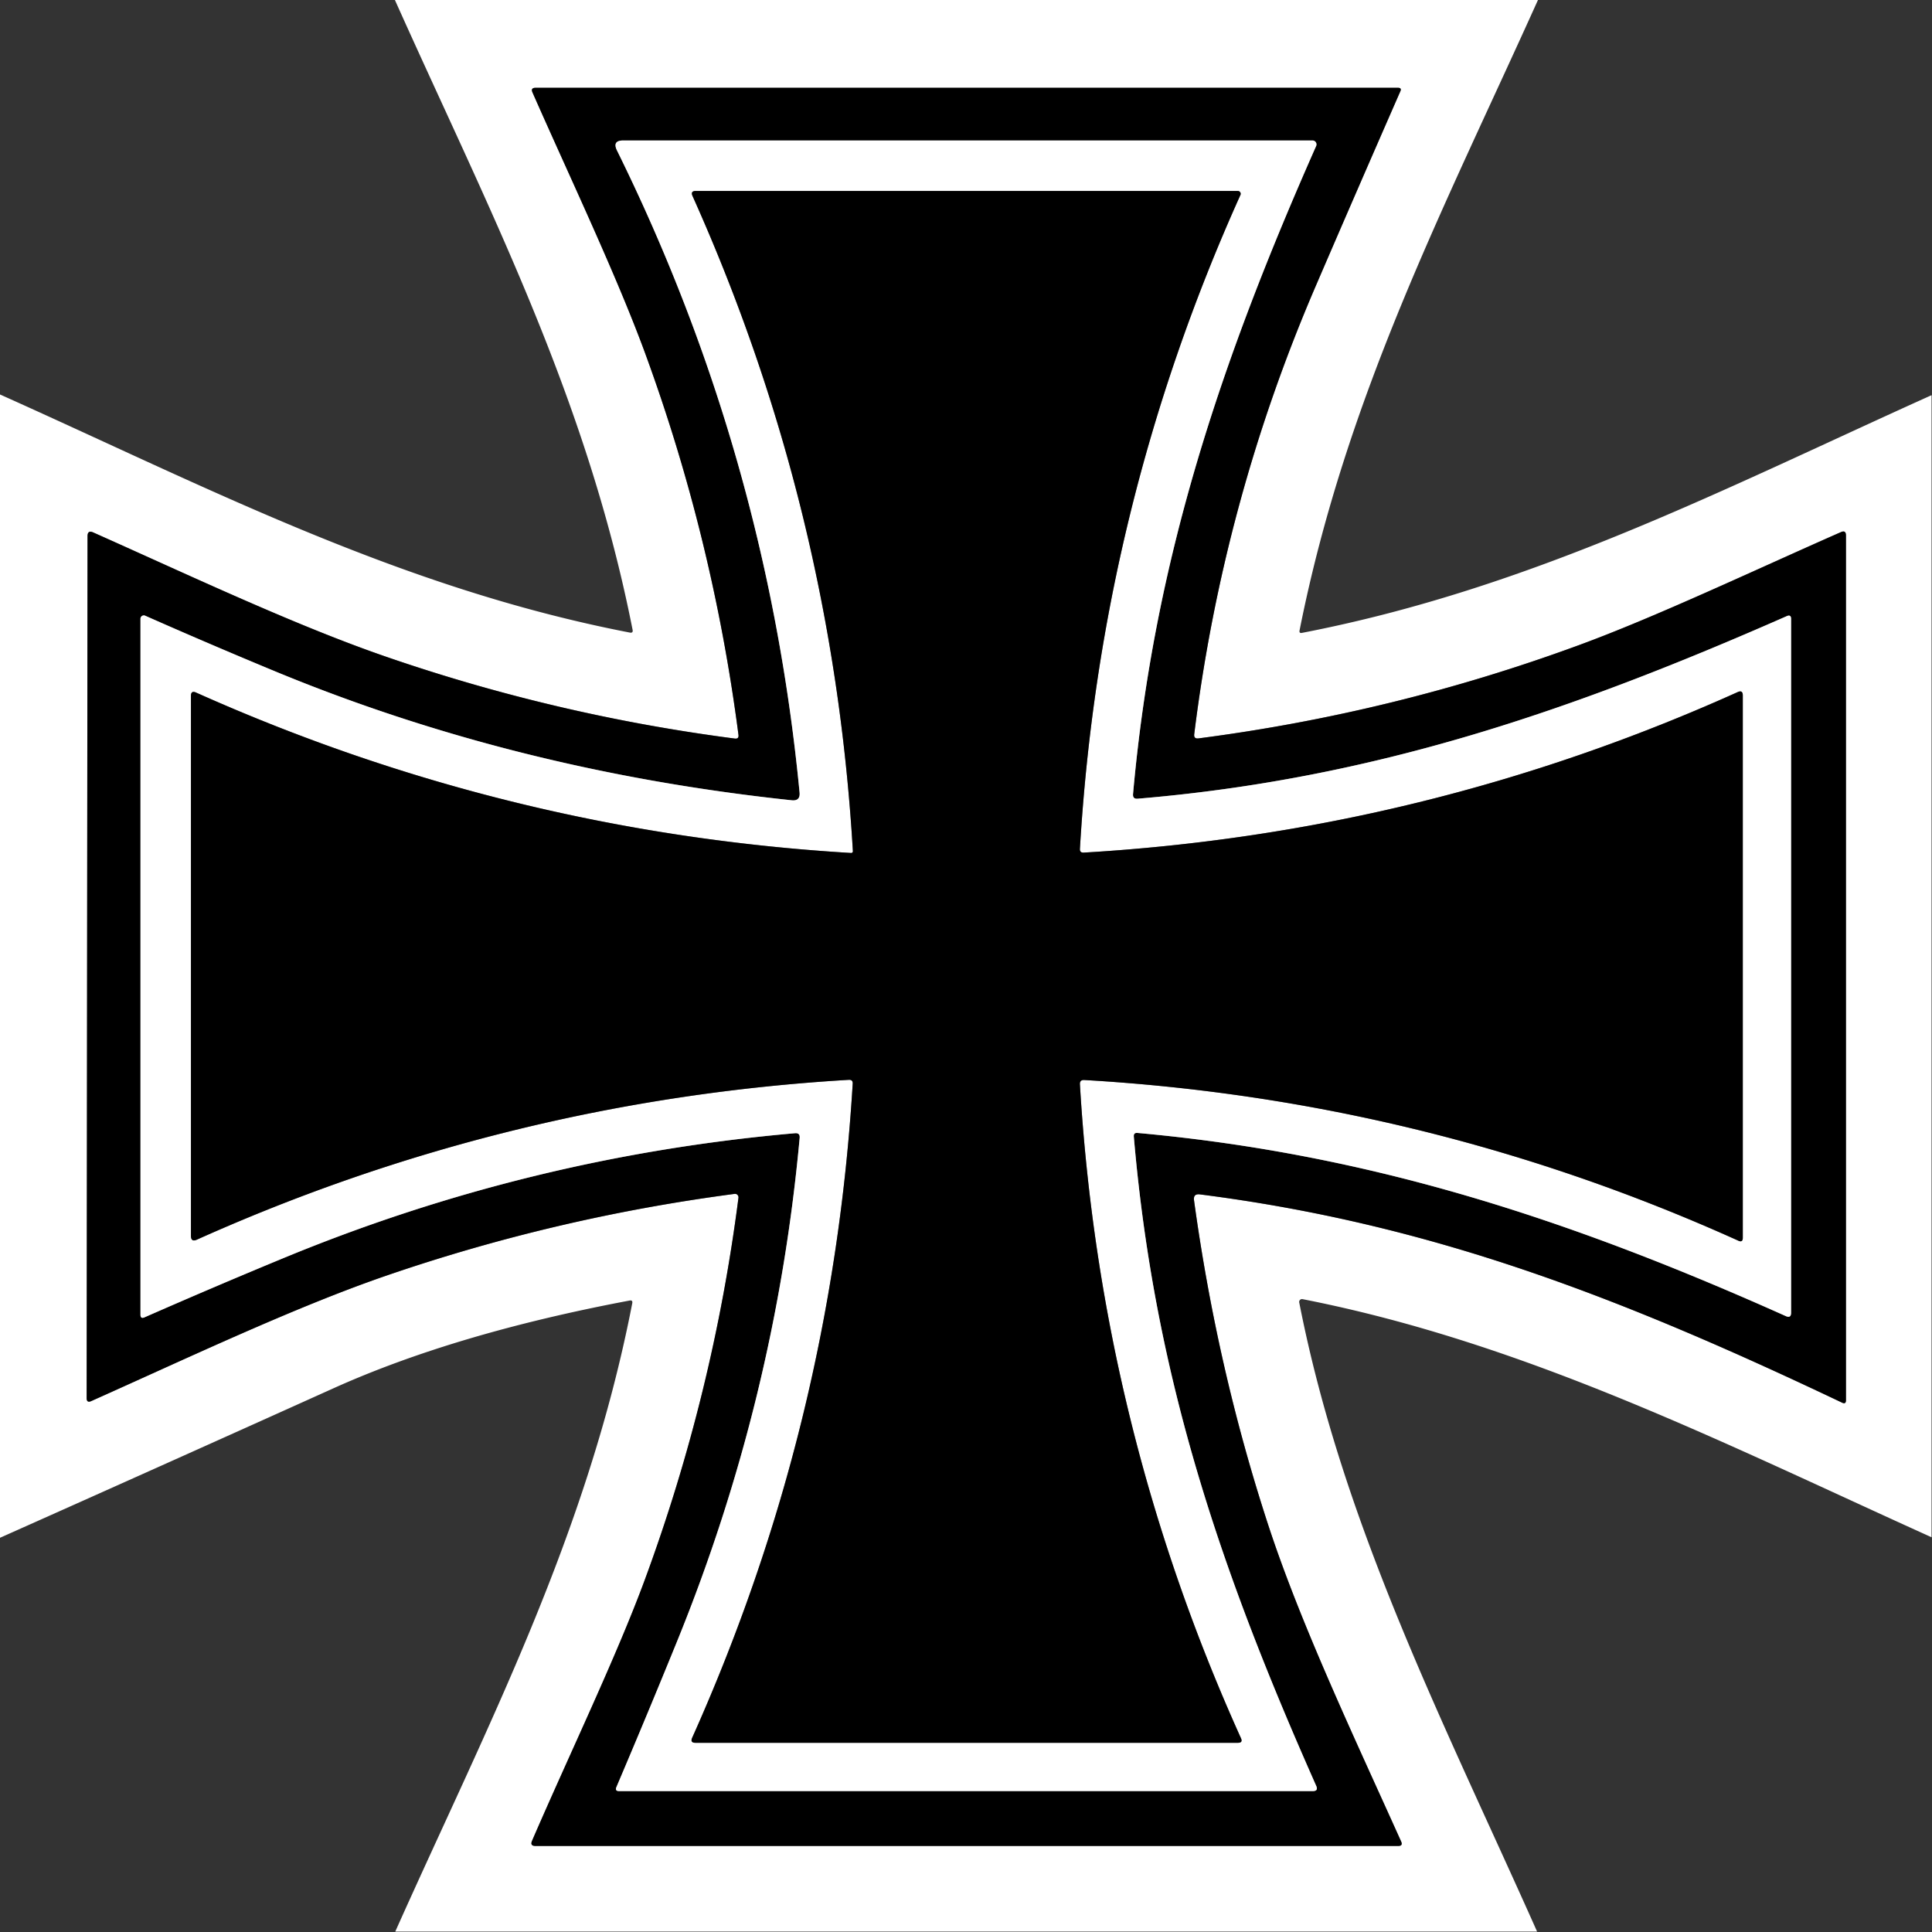 <?xml version="1.0" encoding="UTF-8" standalone="no"?>
<!-- Created with Inkscape (http://www.inkscape.org/) -->

<svg
   width="84"
   height="84"
   viewBox="0 0 22.225 22.225"
   version="1.1"
   id="svg924"
   inkscape:version="1.3 (0e150ed6c4, 2023-07-21)"
   sodipodi:docname="flint_logo.svg"
   xml:space="preserve"
   xmlns:inkscape="http://www.inkscape.org/namespaces/inkscape"
   xmlns:sodipodi="http://sodipodi.sourceforge.net/DTD/sodipodi-0.dtd"
   xmlns="http://www.w3.org/2000/svg"
   xmlns:svg="http://www.w3.org/2000/svg"><rect x="0" y="0" width="22.225" height="22.225" fill="#333333" stroke="none"/><sodipodi:namedview
     id="namedview926"
     pagecolor="#505050"
     bordercolor="#ffffff"
     borderopacity="1"
     inkscape:pageshadow="0"
     inkscape:pageopacity="0"
     inkscape:pagecheckerboard="1"
     inkscape:document-units="px"
     showgrid="false"
     units="px"
     inkscape:zoom="2.1946698"
     inkscape:cx="-80.877771"
     inkscape:cy="-15.264255"
     inkscape:window-width="1920"
     inkscape:window-height="1017"
     inkscape:window-x="-8"
     inkscape:window-y="-8"
     inkscape:window-maximized="1"
     inkscape:current-layer="layer1"
     inkscape:showpageshadow="2"
     inkscape:deskcolor="#d1d1d1" /><defs
     id="defs921" /><g
     inkscape:label="Layer 1"
     inkscape:groupmode="layer"
     id="layer1"><g
       id="g1"
       transform="scale(0.101)"><g
         stroke-width="2"
         fill="none"
         stroke-linecap="butt"
         id="g3"><path
           stroke="#808080"
           vector-effect="non-scaling-stroke"
           d="M 136.02,83.62 Q 139.3,57.1 149.87,32.55 154.63,21.5 159.49,10.41 159.68,10 159.22,10 H 61 q -0.58,0 -0.35,0.53 c 4.34,9.84 9.55,20.78 12.81,29.65 Q 81.2,61.29 84.11,83.7 84.17,84.18 83.69,84.12 63.38,81.48 44.12,74.85 C 33.72,71.28 21.67,65.57 10.63,60.65 q -0.66,-0.3 -0.66,0.42 l -0.1,98.17 q 0,0.57 0.52,0.34 c 11.06,-4.94 23.1,-10.66 33.5,-14.25 q 19.31,-6.65 39.78,-9.35 a 0.4,0.39 89.5 0 1 0.44,0.44 q -2.87,22.35 -10.66,43.49 c -3.23,8.76 -8.56,19.83 -12.85,29.75 q -0.26,0.59 0.39,0.59 h 98.26 q 0.57,0 0.33,-0.52 c -5.34,-11.87 -11.43,-24.72 -15.14,-36.06 q -5.81,-17.78 -8.44,-36.93 -0.12,-0.81 0.69,-0.7 c 26.2,3.35 47.59,11.58 73.12,23.72 q 0.44,0.21 0.44,-0.28 V 60.99 q 0,-0.64 -0.58,-0.38 c -9.93,4.37 -21.07,9.66 -29.92,12.9 q -20.98,7.7 -43.24,10.59 -0.56,0.07 -0.49,-0.48"
           id="path1" /><path
           stroke="#808080"
           vector-effect="non-scaling-stroke"
           d="m 129.05,90.44 c 2.38,-26.72 10.08,-49.47 20.85,-73.8 A 0.45,0.45 0 0 0 149.49,16 h -78.5 q -1.28,0 -0.71,1.15 17.08,34.62 20.79,73.12 0.09,0.98 -0.89,0.88 Q 58.75,87.82 31.25,76.43 23.77,73.33 16.54,70.13 A 0.38,0.38 0 0 0 16,70.48 v 79.26 q 0,0.5 0.46,0.3 7.76,-3.41 15.59,-6.65 28.12,-11.66 58.5,-14.32 0.58,-0.05 0.53,0.53 -2.72,29.73 -13.98,57.39 -3.36,8.26 -6.89,16.55 -0.2,0.46 0.31,0.46 h 79 q 0.66,0 0.39,-0.6 C 139.3,179.48 131.52,157.27 129.14,129.46 q -0.04,-0.47 0.43,-0.42 c 26.7,2.41 49.53,9.98 73.83,20.86 q 0.6,0.27 0.6,-0.39 V 70.5 q 0,-0.54 -0.5,-0.32 c -24.48,10.77 -47.03,18.54 -73.92,20.79 q -0.58,0.05 -0.53,-0.53"
           id="path2" /><path
           stroke="#808080"
           vector-effect="non-scaling-stroke"
           d="m 123,96.68 q 2.28,-38.95 18.28,-74.47 a 0.33,0.32 12.2 0 0 -0.3,-0.46 H 79.25 q -0.63,0 -0.37,0.58 15.97,35.59 18.26,74.61 a 0.19,0.19 0 0 1 -0.21,0.21 q -39,-2.34 -74.6,-18.27 -0.58,-0.26 -0.58,0.38 v 61.49 q 0,0.75 0.68,0.44 35.43,-15.89 74.26,-18.2 0.46,-0.02 0.43,0.44 -2.35,38.93 -18.28,74.49 -0.26,0.58 0.37,0.58 H 141 q 0.58,0 0.34,-0.53 -16.03,-35.5 -18.34,-74.47 -0.03,-0.52 0.5,-0.49 38.97,2.27 74.49,18.3 0.51,0.24 0.51,-0.33 V 79.21 q 0,-0.65 -0.59,-0.38 -35.54,15.99 -74.48,18.28 -0.46,0.02 -0.43,-0.43"
           id="path3" /></g><path
         fill="#ffffff"
         d="m 44.98,0 h 130.19 c -10.59,23.51 -21.84,45.08 -27.15,71.79 q -0.08,0.37 0.29,0.29 c 26.3,-5.09 48.22,-16.5 71.69,-27.07 v 130.08 c -23.5,-10.62 -46.1,-22.11 -71.64,-27.12 a 0.32,0.32 0 0 0 -0.38,0.38 c 5.01,25.58 16.59,48.07 27.09,71.65 H 45.02 C 55.5,196.55 66.87,174.92 72.01,148.45 q 0.08,-0.4 -0.31,-0.32 -19.88,3.75 -33.78,10.02 -18.79,8.47 -37.92,17 V 44.93 c 23.52,10.53 45.51,22.05 71.74,27.12 q 0.39,0.07 0.31,-0.32 C 66.79,45.06 55.51,23.54 44.98,0 Z m 91.04,83.62 Q 139.3,57.1 149.87,32.55 154.63,21.5 159.49,10.41 159.68,10 159.22,10 H 61 q -0.58,0 -0.35,0.53 c 4.34,9.84 9.55,20.78 12.81,29.65 Q 81.2,61.29 84.11,83.7 84.17,84.18 83.69,84.12 63.38,81.48 44.12,74.85 C 33.72,71.28 21.67,65.57 10.63,60.65 q -0.66,-0.3 -0.66,0.42 l -0.1,98.17 q 0,0.57 0.52,0.34 c 11.06,-4.94 23.1,-10.66 33.5,-14.25 q 19.31,-6.65 39.78,-9.35 a 0.4,0.39 89.5 0 1 0.44,0.44 q -2.87,22.35 -10.66,43.49 c -3.23,8.76 -8.56,19.83 -12.85,29.75 q -0.26,0.59 0.39,0.59 h 98.26 q 0.57,0 0.33,-0.52 c -5.34,-11.87 -11.43,-24.72 -15.14,-36.06 q -5.81,-17.78 -8.44,-36.93 -0.12,-0.81 0.69,-0.7 c 26.2,3.35 47.59,11.58 73.12,23.72 q 0.44,0.21 0.44,-0.28 V 60.99 q 0,-0.64 -0.58,-0.38 c -9.93,4.37 -21.07,9.66 -29.92,12.9 q -20.98,7.7 -43.24,10.59 -0.56,0.07 -0.49,-0.48 z"
         id="path4" /><path
         fill="#000000"
         d="m 136.51,84.1 q 22.26,-2.89 43.24,-10.59 c 8.85,-3.24 19.99,-8.53 29.92,-12.9 q 0.58,-0.26 0.58,0.38 v 98.49 q 0,0.49 -0.44,0.28 c -25.53,-12.14 -46.92,-20.37 -73.12,-23.72 q -0.81,-0.11 -0.69,0.7 2.63,19.15 8.44,36.93 c 3.71,11.34 9.8,24.19 15.14,36.06 q 0.24,0.52 -0.33,0.52 H 60.99 q -0.65,0 -0.39,-0.59 c 4.29,-9.92 9.62,-20.99 12.85,-29.75 q 7.79,-21.14 10.66,-43.49 a 0.4,0.39 89.5 0 0 -0.44,-0.44 q -20.47,2.7 -39.78,9.35 c -10.4,3.59 -22.44,9.31 -33.5,14.25 q -0.52,0.23 -0.52,-0.34 l 0.1,-98.17 q 0,-0.72 0.66,-0.42 c 11.04,4.92 23.09,10.63 33.49,14.2 q 19.26,6.63 39.57,9.27 0.48,0.06 0.42,-0.42 Q 81.2,61.29 73.46,40.18 C 70.2,31.31 64.99,20.37 60.65,10.53 Q 60.42,10 61,10 h 98.22 q 0.46,0 0.27,0.41 -4.86,11.09 -9.62,22.14 -10.57,24.55 -13.85,51.07 -0.07,0.55 0.49,0.48 z m -7.46,6.34 c 2.38,-26.72 10.08,-49.47 20.85,-73.8 A 0.45,0.45 0 0 0 149.49,16 h -78.5 q -1.28,0 -0.71,1.15 17.08,34.62 20.79,73.12 0.09,0.98 -0.89,0.88 Q 58.75,87.82 31.25,76.43 23.77,73.33 16.54,70.13 A 0.38,0.38 0 0 0 16,70.48 v 79.26 q 0,0.5 0.46,0.3 7.76,-3.41 15.59,-6.65 28.12,-11.66 58.5,-14.32 0.58,-0.05 0.53,0.53 -2.72,29.73 -13.98,57.39 -3.36,8.26 -6.89,16.55 -0.2,0.46 0.31,0.46 h 79 q 0.66,0 0.39,-0.6 C 139.3,179.48 131.52,157.27 129.14,129.46 q -0.04,-0.47 0.43,-0.42 c 26.7,2.41 49.53,9.98 73.83,20.86 q 0.6,0.27 0.6,-0.39 V 70.5 q 0,-0.54 -0.5,-0.32 c -24.48,10.77 -47.03,18.54 -73.92,20.79 q -0.58,0.05 -0.53,-0.53 z"
         id="path5" /><path
         fill="#ffffff"
         d="m 129.58,90.97 c 26.89,-2.25 49.44,-10.02 73.92,-20.79 q 0.5,-0.22 0.5,0.32 v 79.01 q 0,0.66 -0.6,0.39 c -24.3,-10.88 -47.13,-18.45 -73.83,-20.86 q -0.47,-0.05 -0.43,0.42 c 2.38,27.81 10.16,50.02 20.77,73.94 q 0.27,0.6 -0.39,0.6 h -79 q -0.51,0 -0.31,-0.46 3.53,-8.29 6.89,-16.55 11.26,-27.66 13.98,-57.39 0.05,-0.58 -0.53,-0.53 -30.38,2.66 -58.5,14.32 -7.83,3.24 -15.59,6.65 -0.46,0.2 -0.46,-0.3 V 70.48 a 0.38,0.38 0 0 1 0.54,-0.35 q 7.23,3.2 14.71,6.3 27.5,11.39 58.93,14.72 0.98,0.1 0.89,-0.88 Q 87.36,51.77 70.28,17.15 69.71,16 70.99,16 h 78.5 a 0.45,0.45 0 0 1 0.41,0.64 c -10.77,24.33 -18.47,47.08 -20.85,73.8 q -0.05,0.58 0.53,0.53 z M 123,96.68 q 2.28,-38.95 18.28,-74.47 a 0.33,0.32 12.2 0 0 -0.3,-0.46 H 79.25 q -0.63,0 -0.37,0.58 15.97,35.59 18.26,74.61 a 0.19,0.19 0 0 1 -0.21,0.21 q -39,-2.34 -74.6,-18.27 -0.58,-0.26 -0.58,0.38 v 61.49 q 0,0.75 0.68,0.44 35.43,-15.89 74.26,-18.2 0.46,-0.02 0.43,0.44 -2.35,38.93 -18.28,74.49 -0.26,0.58 0.37,0.58 H 141 q 0.58,0 0.34,-0.53 -16.03,-35.5 -18.34,-74.47 -0.03,-0.52 0.5,-0.49 38.97,2.27 74.49,18.3 0.51,0.24 0.51,-0.33 V 79.21 q 0,-0.65 -0.59,-0.38 -35.54,15.99 -74.48,18.28 -0.46,0.02 -0.43,-0.43 z"
         id="path6" /><path
         fill="#000000"
         d="m 123.43,97.11 q 38.94,-2.29 74.48,-18.28 0.59,-0.27 0.59,0.38 v 61.77 q 0,0.57 -0.51,0.33 -35.52,-16.03 -74.49,-18.3 -0.53,-0.03 -0.5,0.49 2.31,38.97 18.34,74.47 0.24,0.53 -0.34,0.53 H 79.21 q -0.63,0 -0.37,-0.58 15.93,-35.56 18.28,-74.49 0.03,-0.46 -0.43,-0.44 -38.83,2.31 -74.26,18.2 -0.68,0.31 -0.68,-0.44 V 79.26 q 0,-0.64 0.58,-0.38 35.6,15.93 74.6,18.27 a 0.19,0.19 0 0 0 0.21,-0.21 Q 94.85,57.92 78.88,22.33 78.62,21.75 79.25,21.75 h 61.73 a 0.33,0.32 12.2 0 1 0.3,0.46 q -16,35.52 -18.28,74.47 -0.03,0.45 0.43,0.43 z"
         id="path7" /></g></g></svg>
